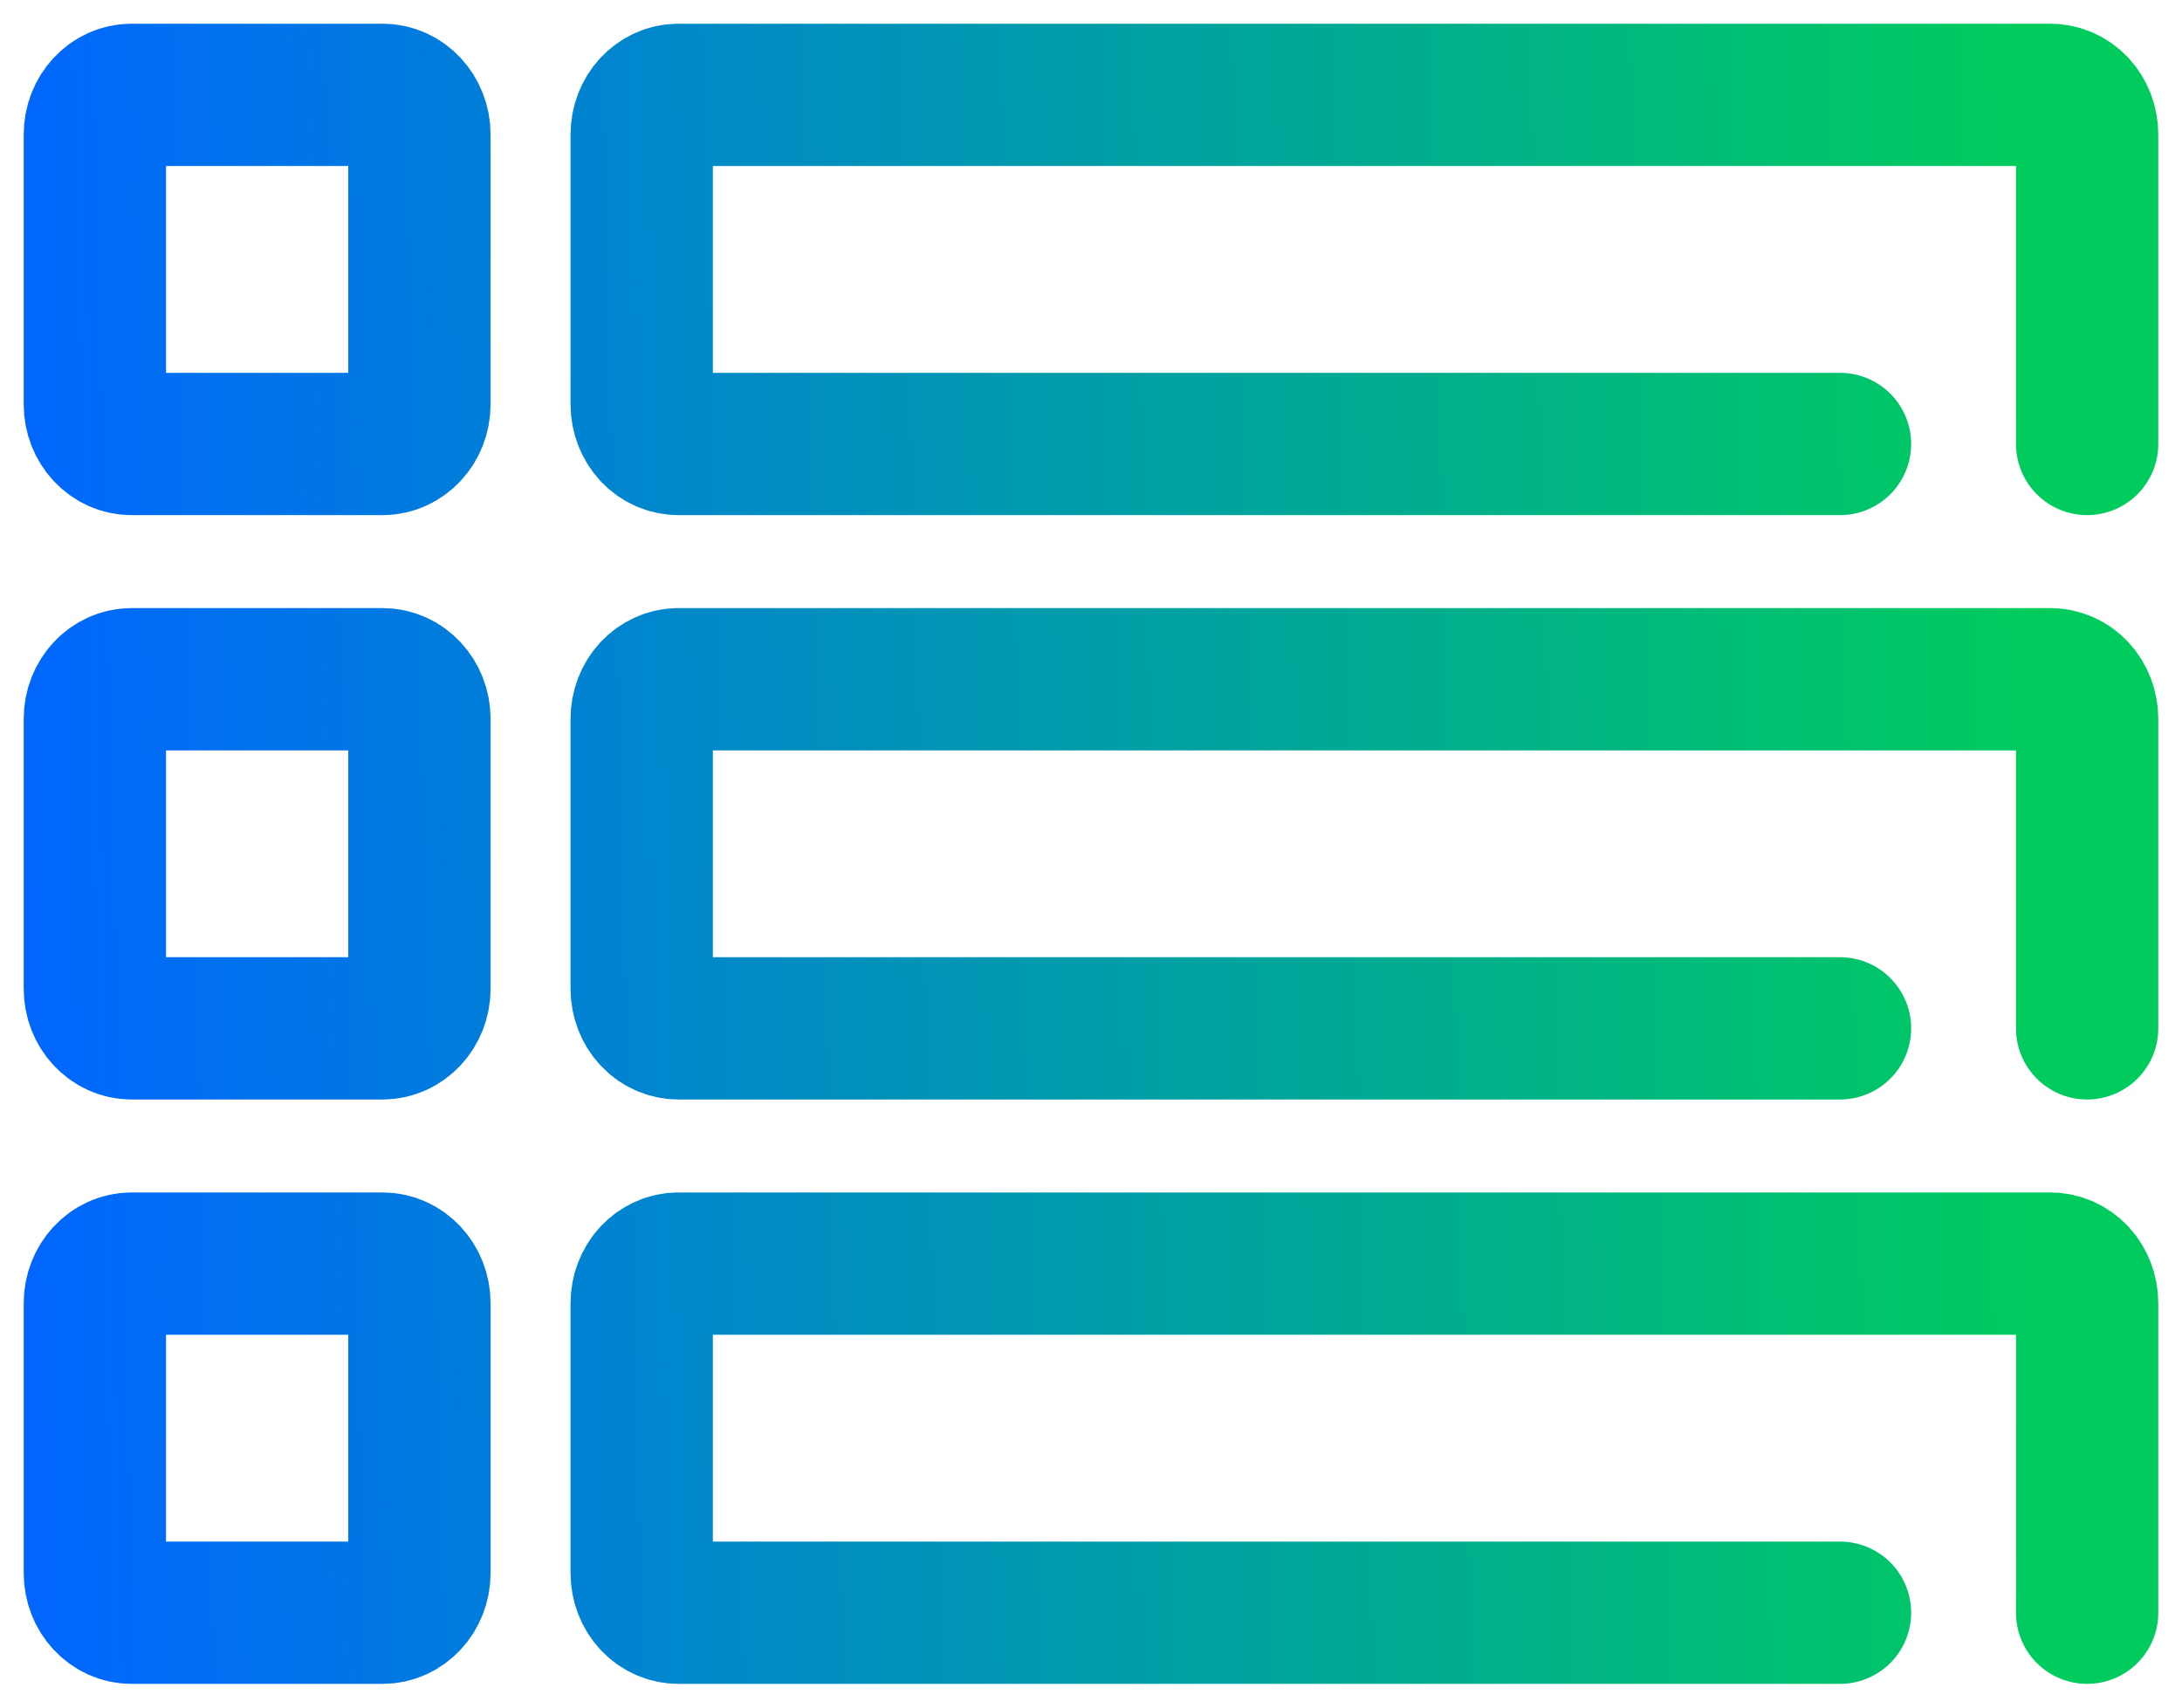 <svg width="23" height="18" viewBox="0 0 23 18" fill="none" xmlns="http://www.w3.org/2000/svg">
<path d="M22 4.68V1.417C22 1.306 21.959 1.2 21.887 1.122C21.814 1.044 21.715 1 21.613 1H7.151C7.048 1 6.95 1.044 6.877 1.122C6.805 1.2 6.764 1.306 6.764 1.417V4.263C6.764 4.374 6.805 4.48 6.877 4.558C6.95 4.636 7.048 4.68 7.151 4.68H19.395M22 10.84V7.577C22 7.466 21.959 7.36 21.887 7.282C21.814 7.204 21.715 7.16 21.613 7.16H7.151C7.049 7.16 6.95 7.204 6.877 7.282C6.805 7.36 6.764 7.466 6.764 7.577V10.423C6.764 10.534 6.805 10.64 6.877 10.718C6.95 10.796 7.049 10.84 7.151 10.84H19.395M22 17V13.737C22 13.626 21.959 13.52 21.887 13.442C21.814 13.364 21.715 13.32 21.613 13.32H7.151C7.049 13.32 6.95 13.364 6.877 13.442C6.805 13.52 6.764 13.626 6.764 13.737V16.583C6.764 16.694 6.805 16.8 6.877 16.878C6.95 16.956 7.049 17 7.151 17H19.395M1.387 1H4.033C4.247 1 4.421 1.187 4.421 1.417V4.263C4.421 4.493 4.247 4.68 4.033 4.68H1.387C1.173 4.68 1 4.493 1 4.263V1.417C1 1.187 1.173 1 1.387 1ZM1.387 7.16H4.033C4.247 7.16 4.421 7.347 4.421 7.577V10.423C4.421 10.653 4.247 10.84 4.033 10.84H1.387C1.173 10.84 1 10.653 1 10.423V7.577C1 7.347 1.173 7.16 1.387 7.16ZM1.387 13.32H4.033C4.247 13.32 4.421 13.507 4.421 13.737V16.583C4.421 16.813 4.247 17 4.033 17H1.387C1.173 17 1 16.813 1 16.583V13.737C1 13.507 1.173 13.32 1.387 13.32Z" stroke="url(#paint0_linear_582_3027)" stroke-width="1.5" stroke-linecap="round" stroke-linejoin="round"/>
<defs>
<linearGradient id="paint0_linear_582_3027" x1="21.555" y1="13.393" x2="0.361" y2="13.94" gradientUnits="userSpaceOnUse">
<stop stop-color="#00CC5E"/>
<stop offset="1" stop-color="#0066FF"/>
</linearGradient>
</defs>
</svg>
